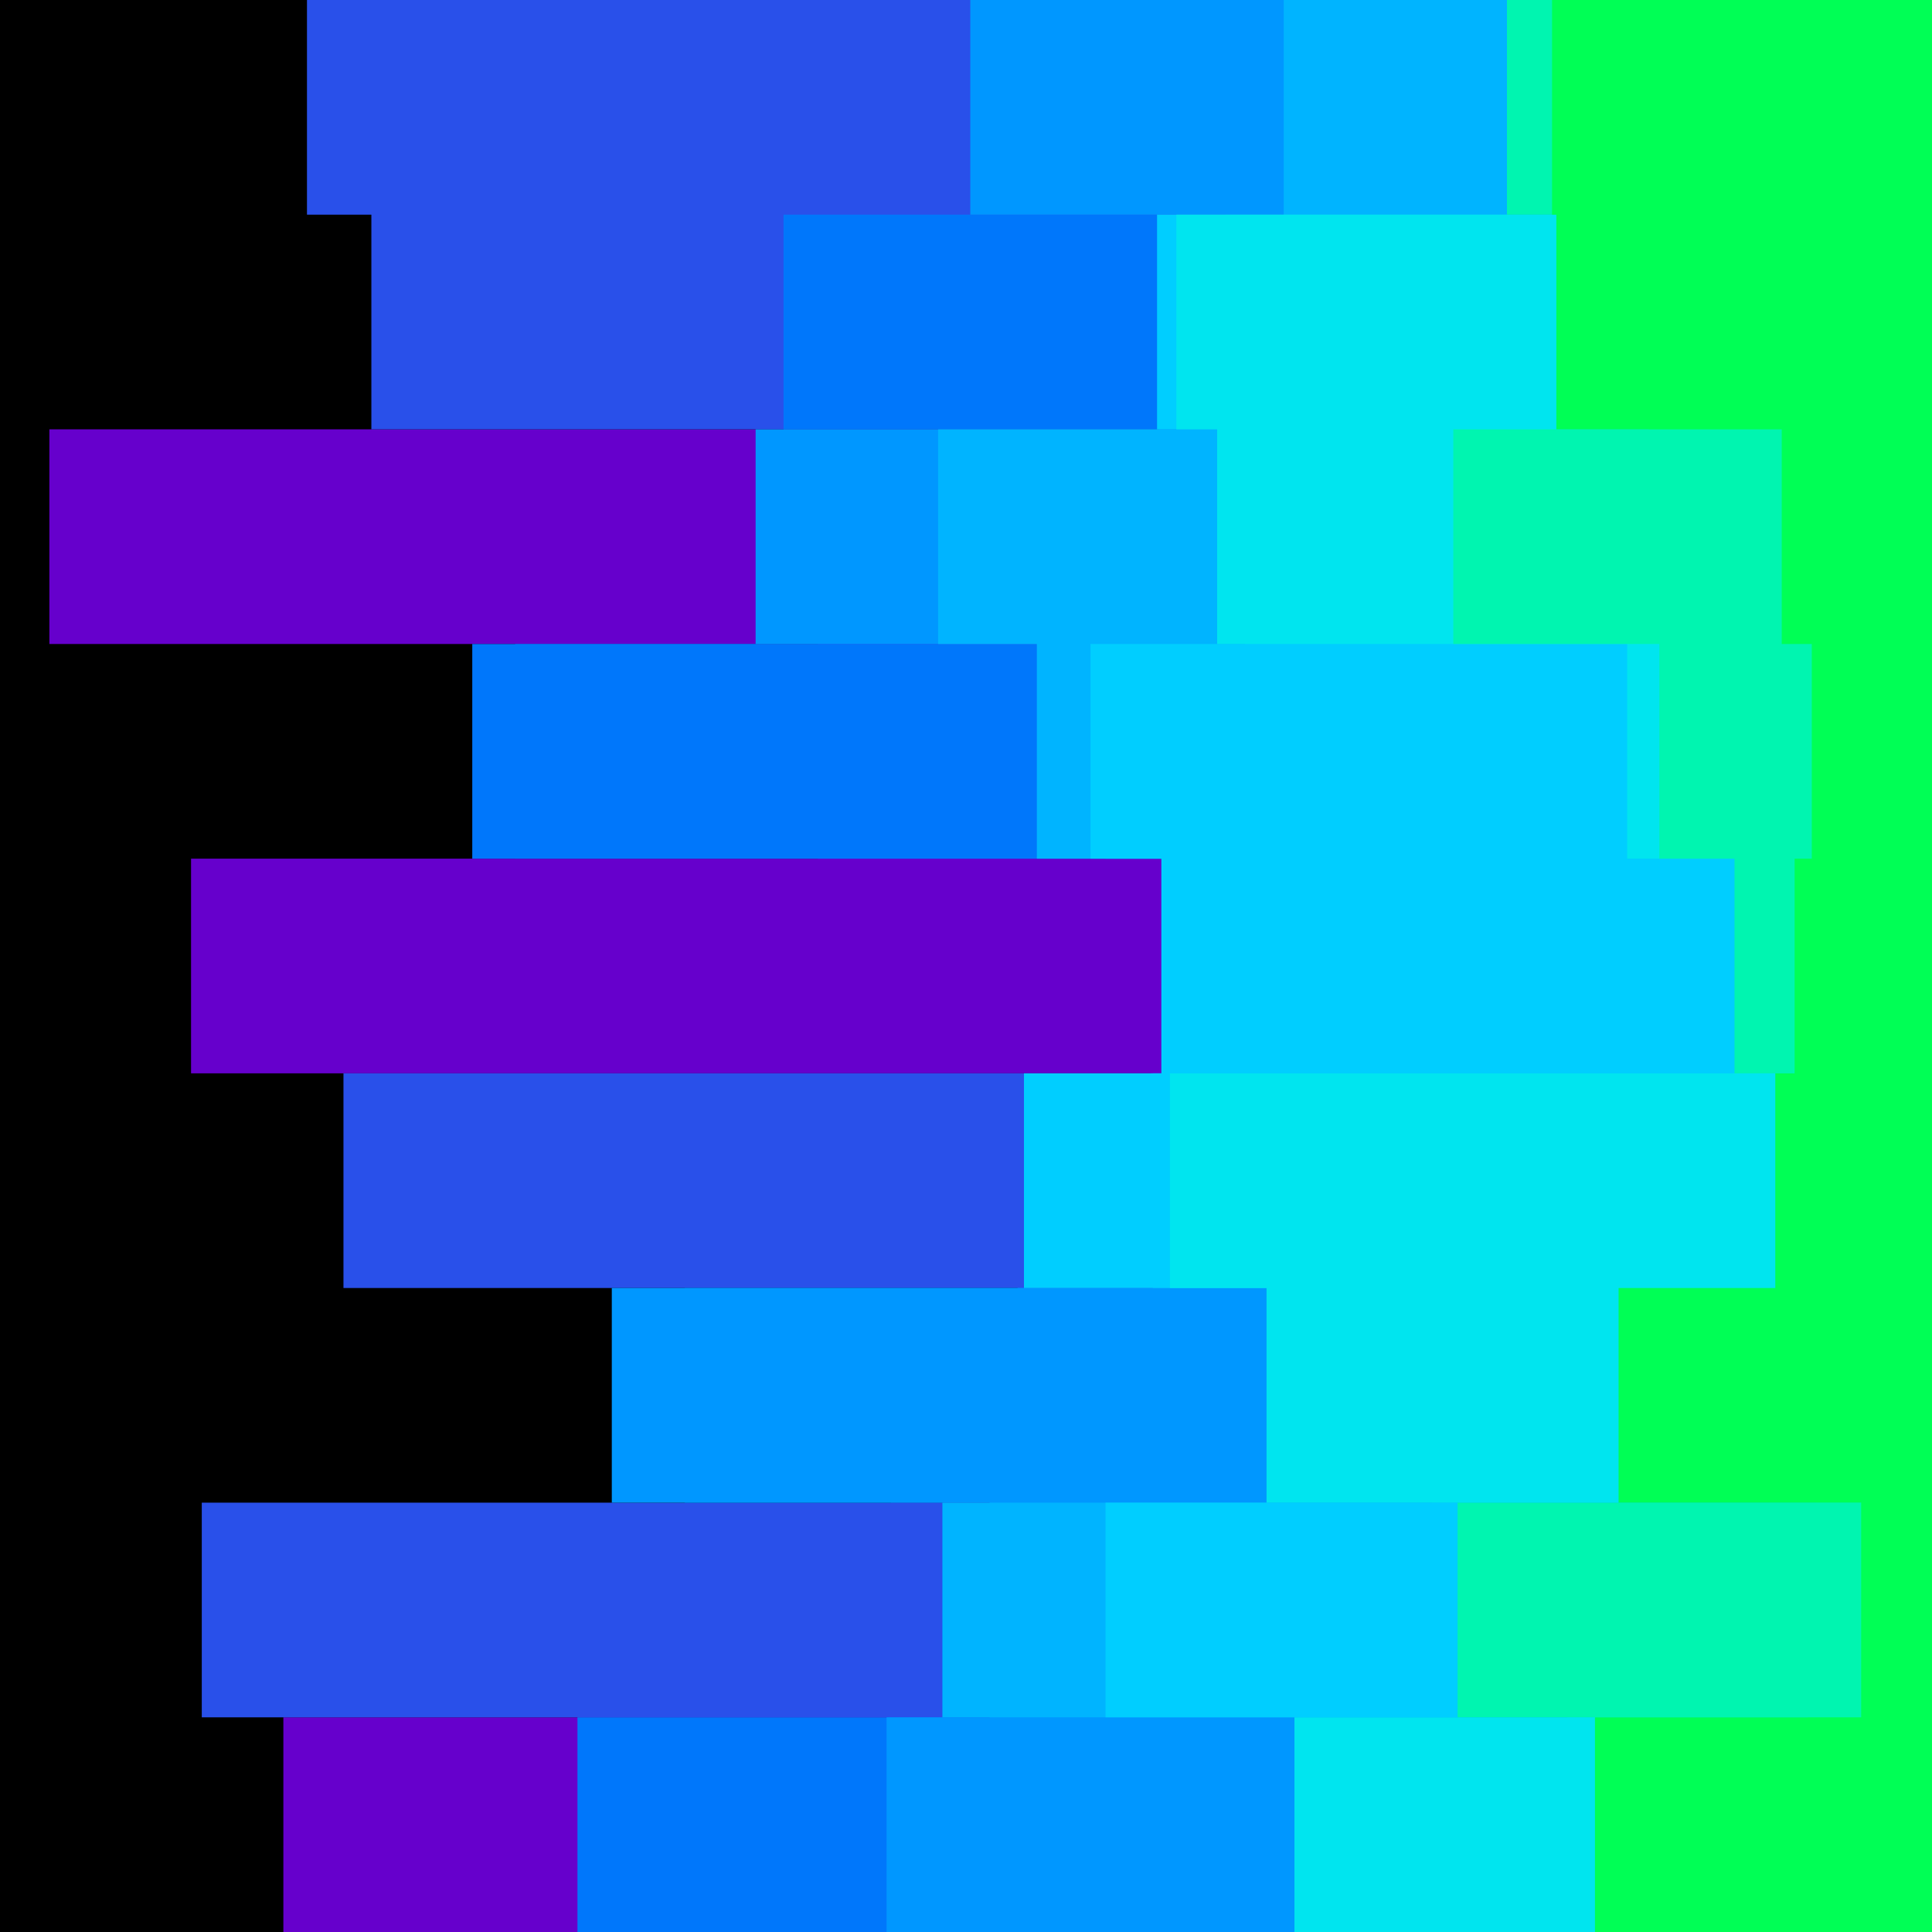 <svg id="visual" viewBox="0 0 900 900" width="900" height="900" xmlns="http://www.w3.org/2000/svg" xmlns:xlink="http://www.w3.org/1999/xlink" version="1.1"><rect x="0" y="0" width="900" height="900" fill="#000"></rect><path d="M189 900L132 900L132 800L415 800L415 700L744 700L744 600L536 600L536 500L89 500L89 400L381 400L381 300L23 300L23 200L677 200L677 100L420 100L420 0L900 0L900 100L900 100L900 200L900 200L900 300L900 300L900 400L900 400L900 500L900 500L900 600L900 600L900 700L900 700L900 800L900 800L900 900L900 900Z" fill="#6600cc"></path><path d="M671 900L476 900L476 800L94 800L94 700L474 700L474 600L160 600L160 500L687 500L687 400L240 400L240 300L541 300L541 200L173 200L173 100L143 100L143 0L900 0L900 100L900 100L900 200L900 200L900 300L900 300L900 400L900 400L900 500L900 500L900 600L900 600L900 700L900 700L900 800L900 800L900 900L900 900Z" fill="#2950ea"></path><path d="M688 900L269 900L269 800L770 800L770 700L319 700L319 600L771 600L771 500L627 500L627 400L220 400L220 300L540 300L540 200L365 200L365 100L624 100L624 0L900 0L900 100L900 100L900 200L900 200L900 300L900 300L900 400L900 400L900 500L900 500L900 600L900 600L900 700L900 700L900 800L900 800L900 900L900 900Z" fill="#0077fb"></path><path d="M460 900L413 900L413 800L461 800L461 700L285 700L285 600L672 600L672 500L678 500L678 400L515 400L515 300L352 300L352 200L695 200L695 100L452 100L452 0L900 0L900 100L900 100L900 200L900 200L900 300L900 300L900 400L900 400L900 500L900 500L900 600L900 600L900 700L900 700L900 800L900 800L900 900L900 900Z" fill="#0097ff"></path><path d="M760 900L734 900L734 800L439 800L439 700L667 700L667 600L537 600L537 500L772 500L772 400L483 400L483 300L437 300L437 200L571 200L571 100L598 100L598 0L900 0L900 100L900 100L900 200L900 200L900 300L900 300L900 400L900 400L900 500L900 500L900 600L900 600L900 700L900 700L900 800L900 800L900 900L900 900Z" fill="#00b4ff"></path><path d="M817 900L730 900L730 800L515 800L515 700L824 700L824 600L477 600L477 500L541 500L541 400L508 400L508 300L580 300L580 200L539 200L539 100L777 100L777 0L900 0L900 100L900 100L900 200L900 200L900 300L900 300L900 400L900 400L900 500L900 500L900 600L900 600L900 700L900 700L900 800L900 800L900 900L900 900Z" fill="#00ceff"></path><path d="M701 900L603 900L603 800L846 800L846 700L590 700L590 600L545 600L545 500L854 500L854 400L758 400L758 300L567 300L567 200L548 200L548 100L833 100L833 0L900 0L900 100L900 100L900 200L900 200L900 300L900 300L900 400L900 400L900 500L900 500L900 600L900 600L900 700L900 700L900 800L900 800L900 900L900 900Z" fill="#00e5ef"></path><path d="M702 900L842 900L842 800L679 800L679 700L873 700L873 600L874 600L874 500L808 500L808 400L773 400L773 300L677 300L677 200L768 200L768 100L702 100L702 0L900 0L900 100L900 100L900 200L900 200L900 300L900 300L900 400L900 400L900 500L900 500L900 600L900 600L900 700L900 700L900 800L900 800L900 900L900 900Z" fill="#00f5b0"></path><path d="M804 900L743 900L743 800L867 800L867 700L754 700L754 600L827 600L827 500L836 500L836 400L844 400L844 300L830 300L830 200L725 200L725 100L723 100L723 0L900 0L900 100L900 100L900 200L900 200L900 300L900 300L900 400L900 400L900 500L900 500L900 600L900 600L900 700L900 700L900 800L900 800L900 900L900 900Z" fill="#00ff55"></path></svg>